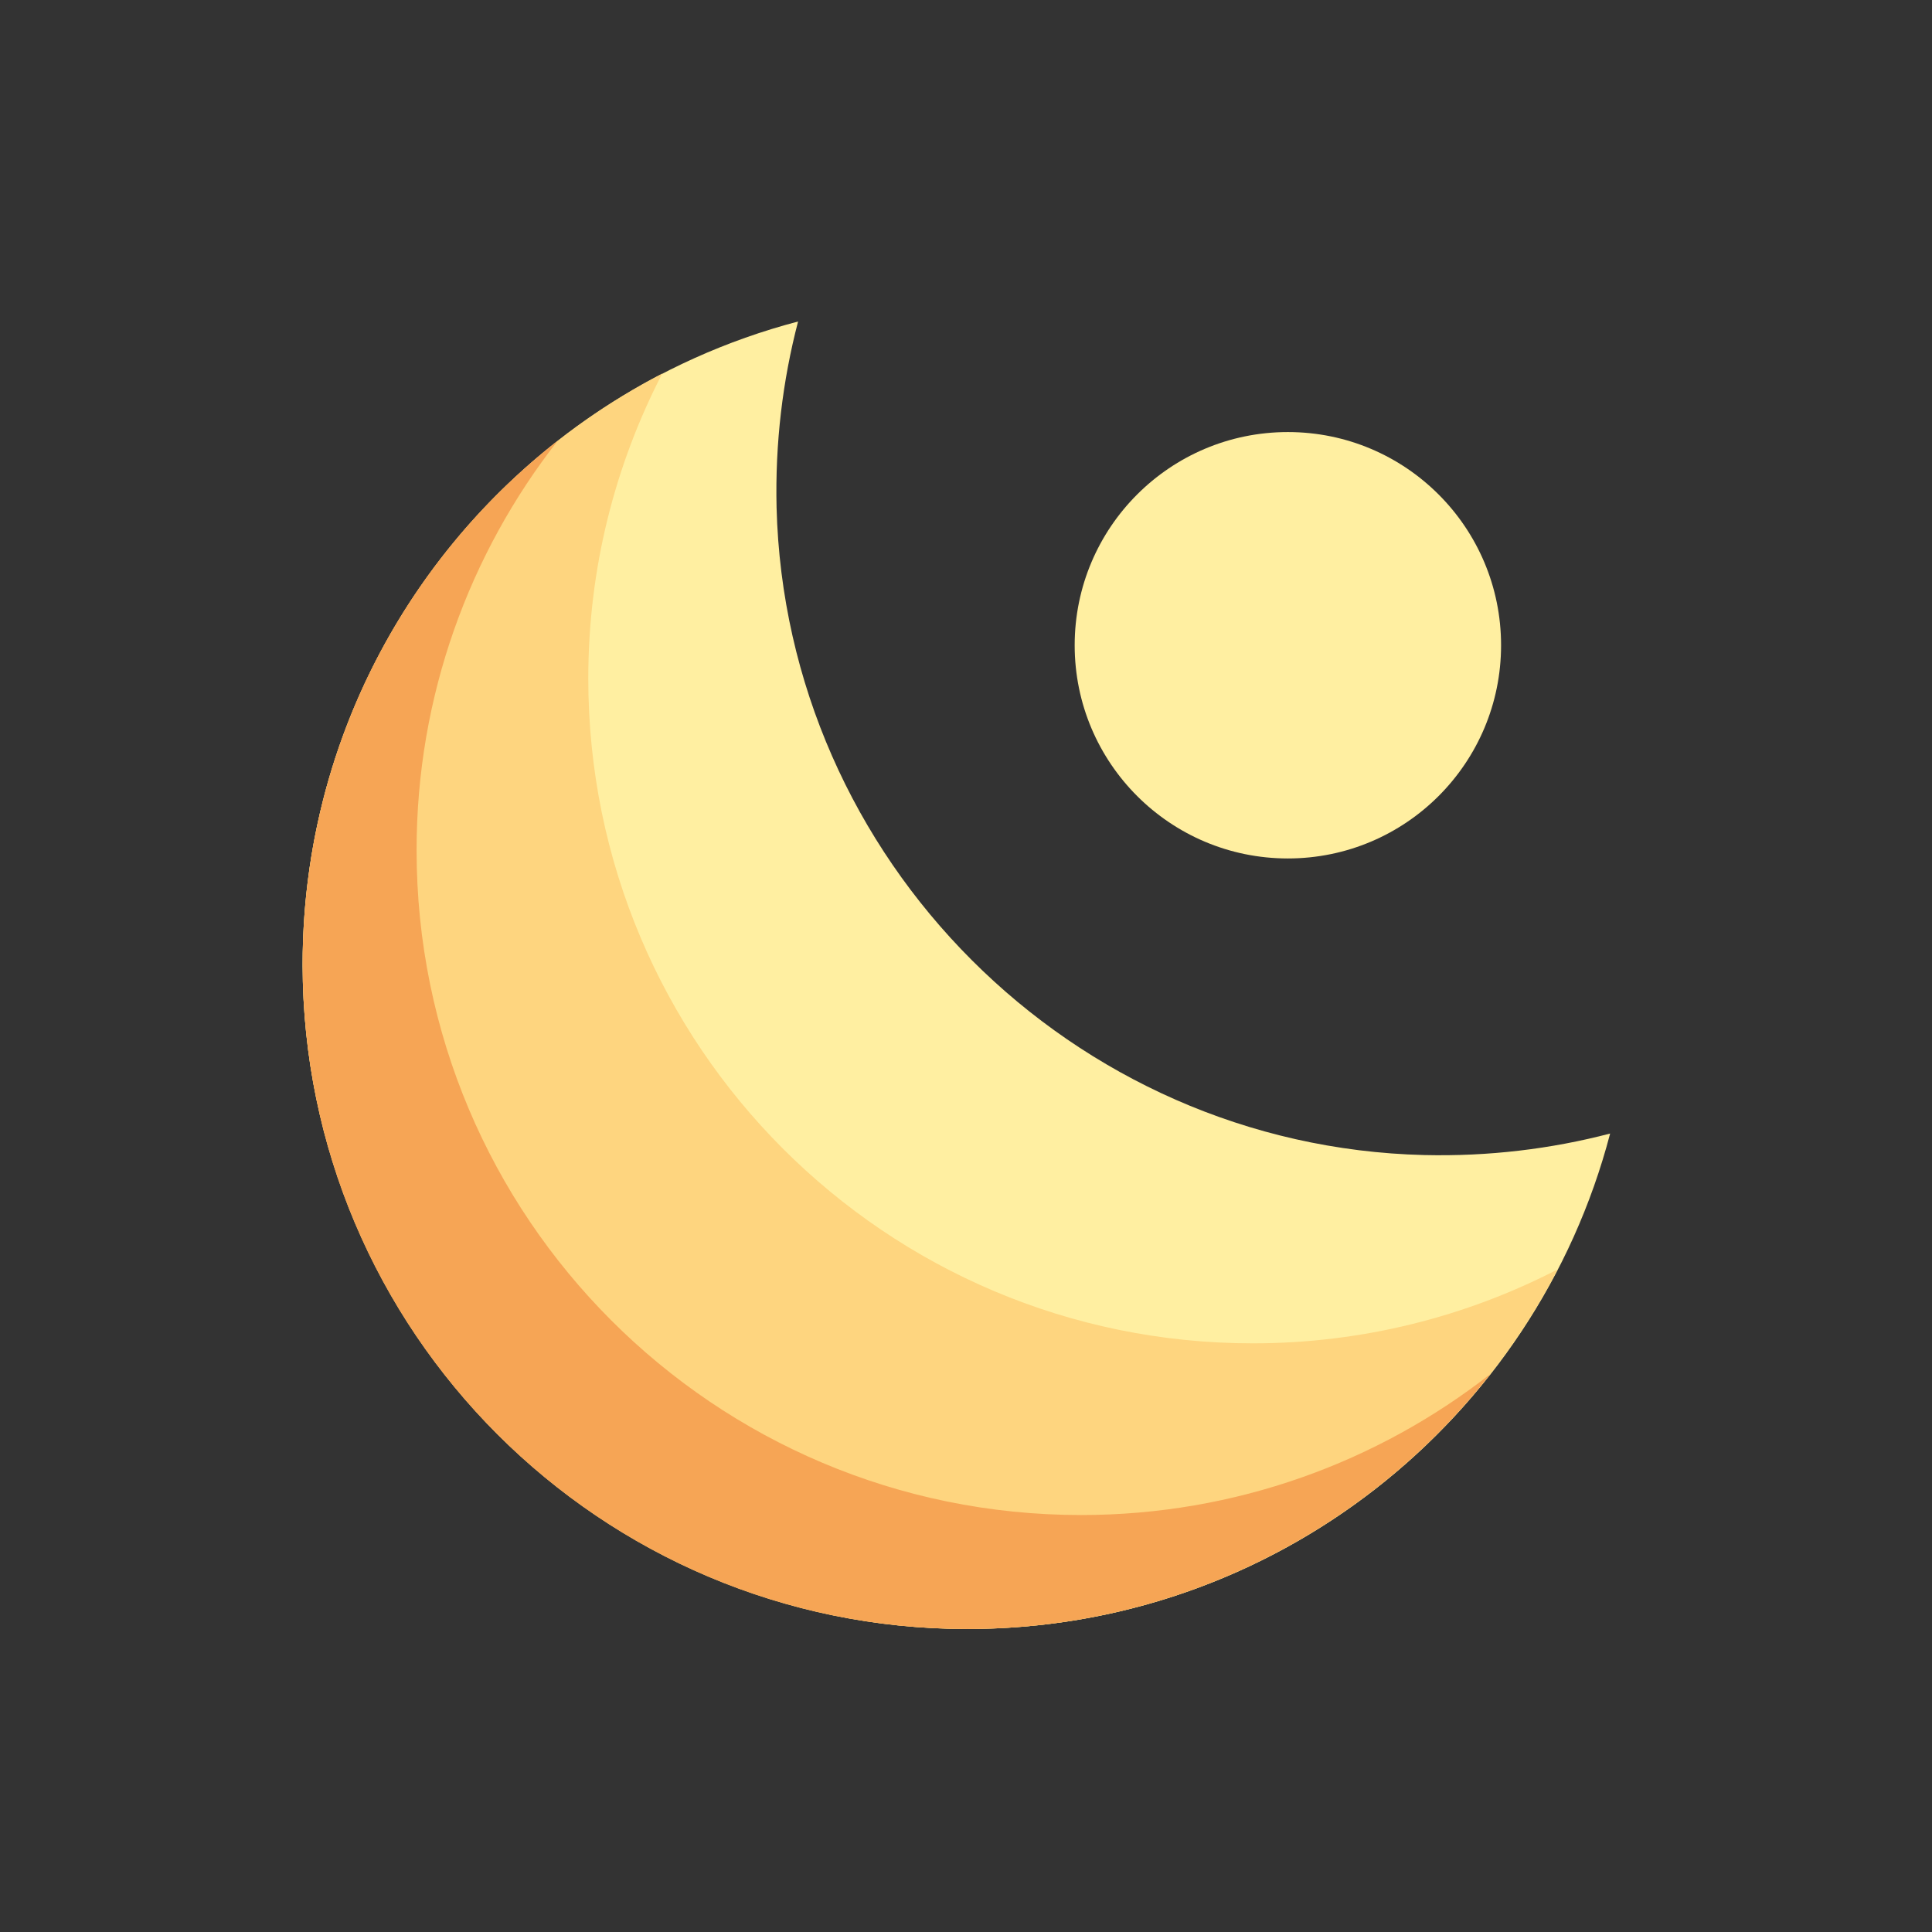 <svg version="1.1" id="DianaLogo" xmlns="http://www.w3.org/2000/svg" xmlns:xlink="http://www.w3.org/1999/xlink" x="0px" y="0px" viewBox="0 0 512 512" style="enable-background:new 0 0 512 512;" xml:space="preserve">
  <rect x="0" y="0" width="512" height="512" fill="#333333" stroke="none"/>
  <g>
    <ellipse fill="#FFEFA1" cx="341.3" cy="171" rx="56.5" ry="56.5" />
    <path fill="#FFEFA1" d="M255.7,431.7c82.1,0.3,151.2-55.6,171-131.3c-15.7,4.1-32.2,6.1-49.3,5.7c-93.3-2.3-169.2-78.3-171.6-171.6
		c-0.4-17.1,1.6-33.6,5.7-49.3c-75.8,19.9-131.6,89-131.3,171.1C80.6,352.5,159.3,431.3,255.7,431.7z" />
    <path fill="#FED57F" d="M256.3,431.7c68.1,0,127.2-38.7,156.5-95.3C388.6,348.9,361.1,356,332,356c-97.3,0-176.1-78.9-176.1-176.2
		c0-29.2,7.1-56.6,19.6-80.8c-56.6,29.3-95.3,88.4-95.3,156.5C80.2,352.8,159.1,431.7,256.3,431.7z" />
    <path fill="#F6A555" d="M256.3,431.7c56.3,0,106.5-26.5,138.7-67.6c-29.9,23.4-67.6,37.4-108.5,37.4c-97.3,0-176.1-78.9-176.1-176.2
		c0-40.9,14-78.6,37.4-108.5c-41.2,32.2-67.6,82.4-67.6,138.8C80.2,352.8,159.1,431.7,256.3,431.7z" />
  </g>
</svg>